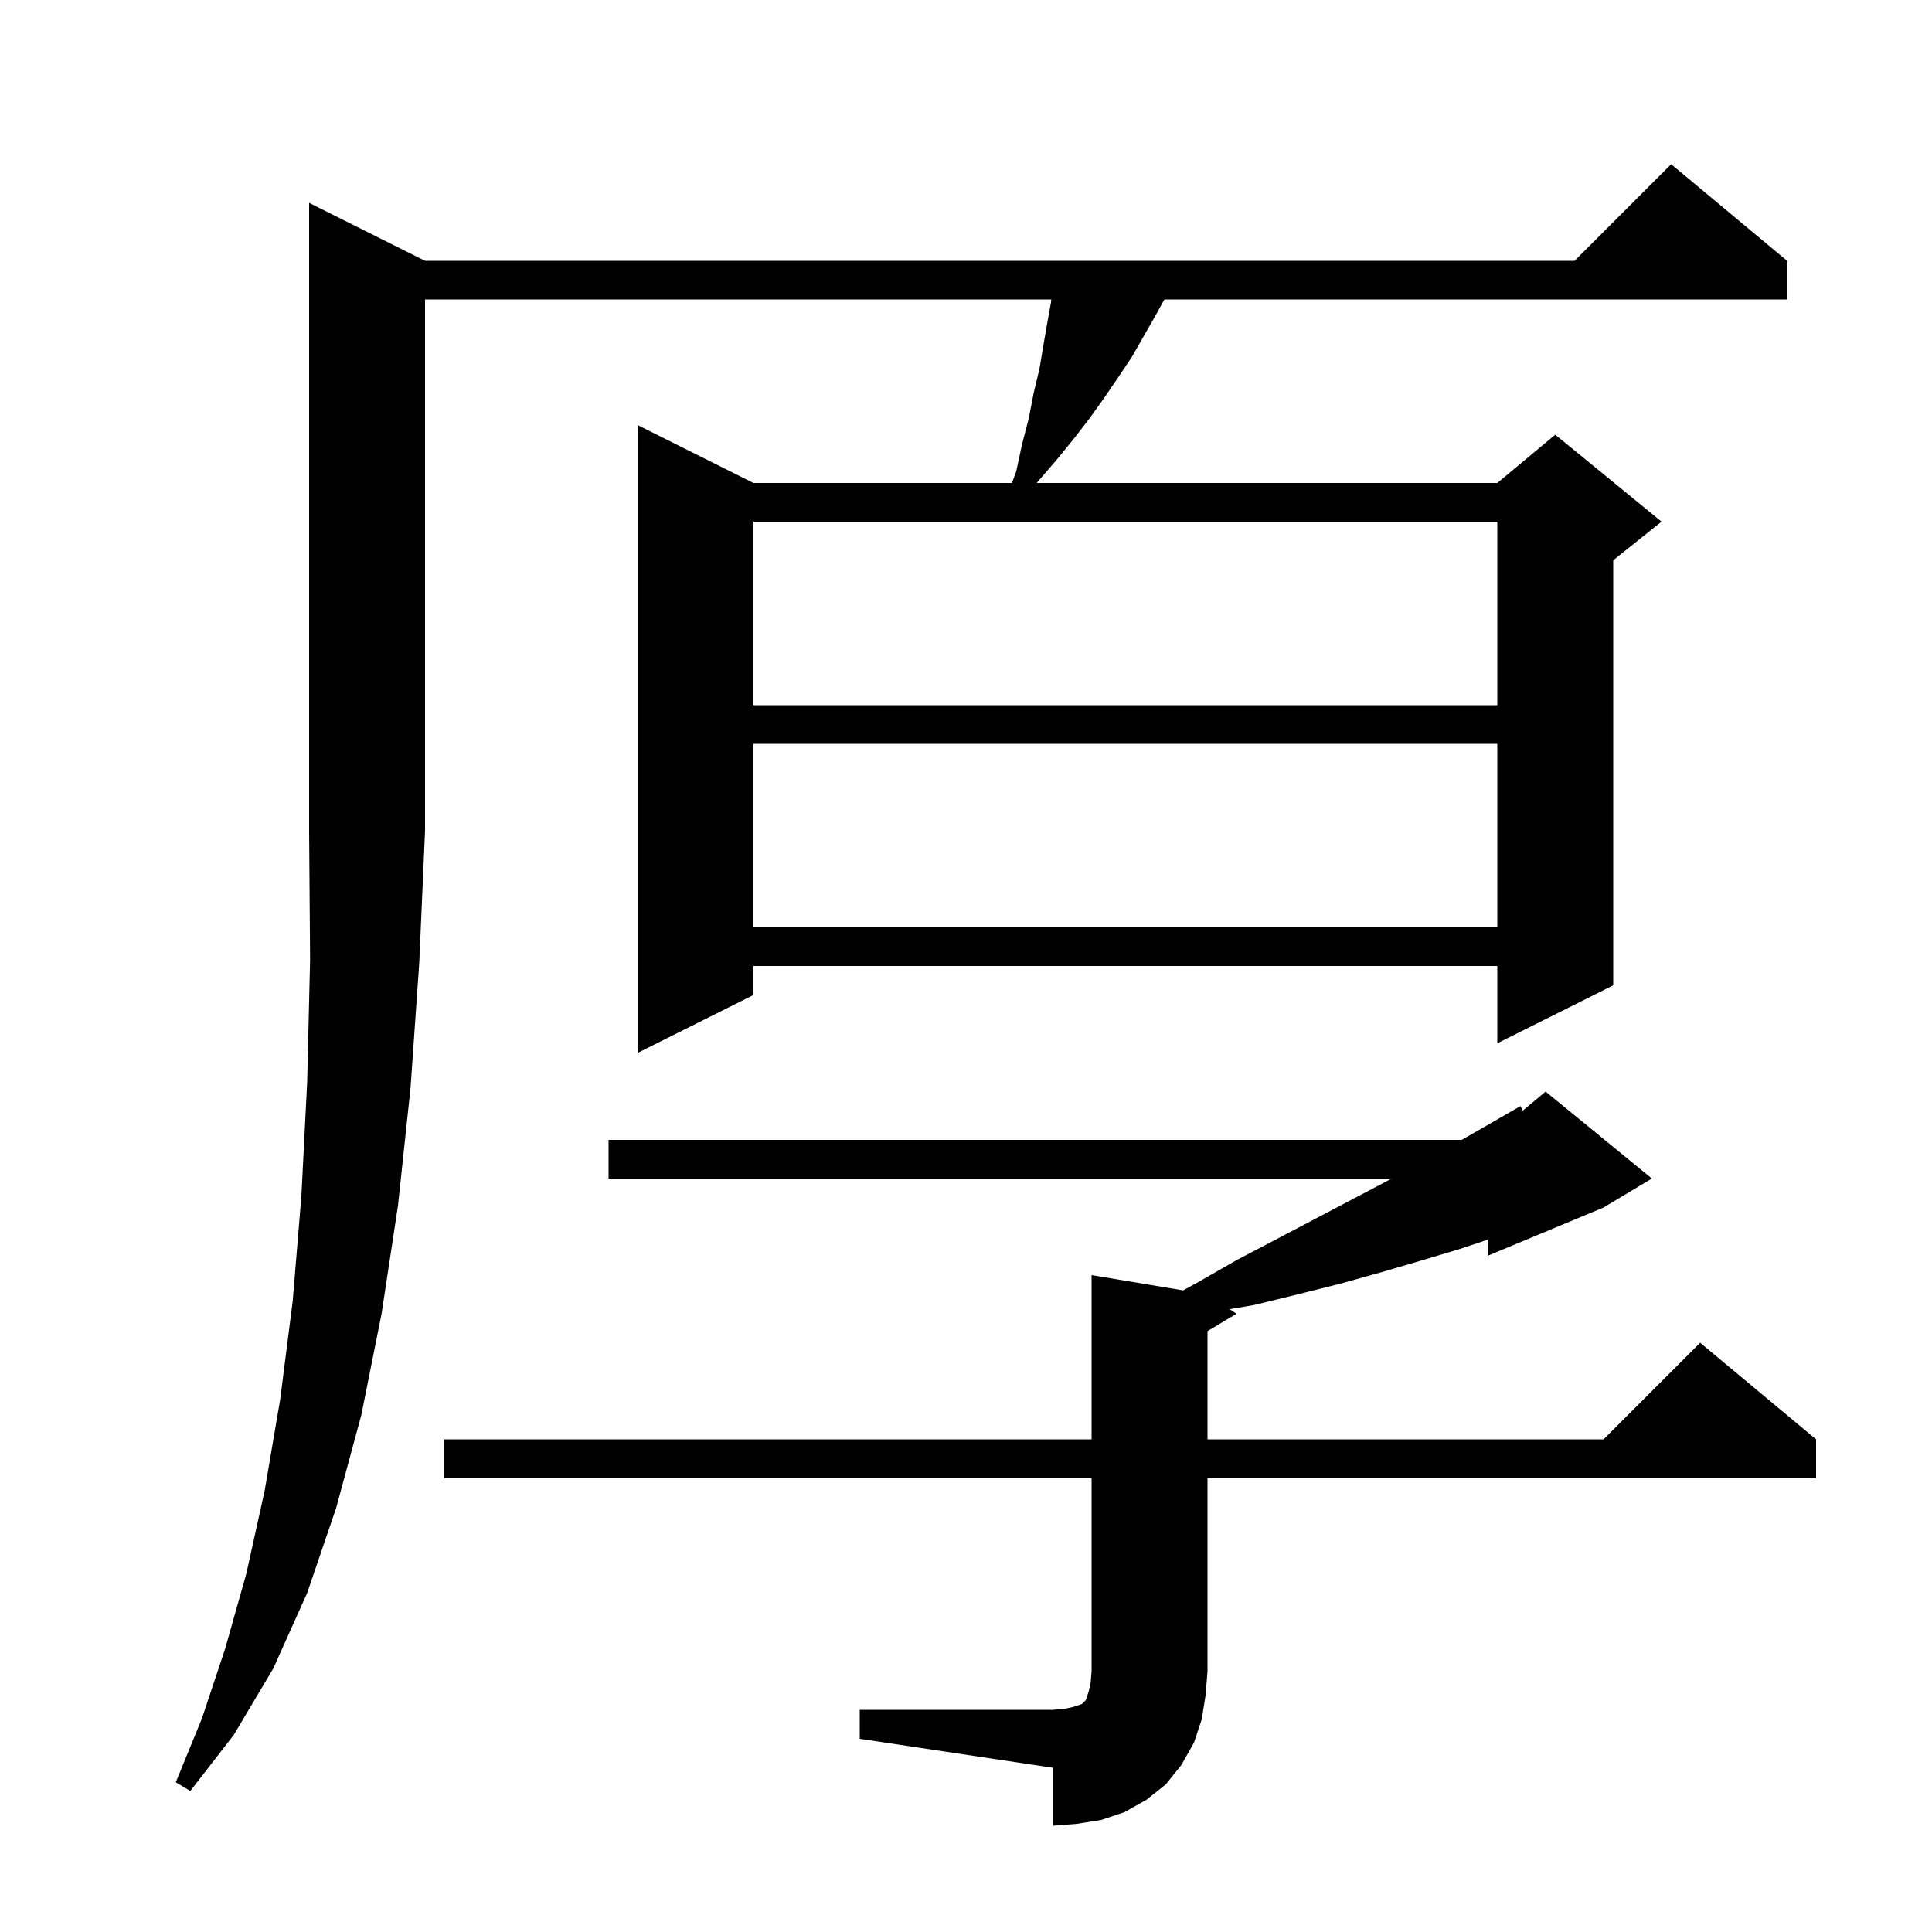 <svg xmlns="http://www.w3.org/2000/svg" xmlns:xlink="http://www.w3.org/1999/xlink" version="1.1" baseProfile="full" viewBox="0 0 200 200" width="200" height="200">
<g fill="black">
<path d="M 89.0 177.0 L 109.0 177.0 L 110.2 176.9 L 111.1 176.7 L 112.0 176.4 L 112.4 176.0 L 112.7 175.1 L 112.9 174.2 L 113.0 173.0 L 113.0 153.0 L 46.0 153.0 L 46.0 149.0 L 113.0 149.0 L 113.0 132.0 L 122.477 133.579 L 123.9 132.8 L 128.1 130.4 L 136.1 126.2 L 143.7 122.2 L 144.06 122.0 L 63.0 122.0 L 63.0 118.0 L 151.321 118.0 L 157.4 114.5 L 157.624 114.98 L 160.0 113.0 L 171.0 122.0 L 166.0 125.0 L 154.0 130.0 L 154.0 128.333 L 151.1 129.3 L 147.1 130.5 L 143.0 131.7 L 138.7 132.9 L 134.3 134.0 L 129.8 135.1 L 127.291 135.527 L 128.0 136.0 L 125.0 137.8 L 125.0 149.0 L 166.0 149.0 L 176.0 139.0 L 188.0 149.0 L 188.0 153.0 L 125.0 153.0 L 125.0 173.0 L 124.8 175.5 L 124.4 178.0 L 123.6 180.4 L 122.3 182.7 L 120.7 184.7 L 118.7 186.3 L 116.4 187.6 L 114.0 188.4 L 111.5 188.8 L 109.0 189.0 L 109.0 183.0 L 89.0 180.0 Z M 44.0 27.0 L 163.0 27.0 L 173.0 17.0 L 185.0 27.0 L 185.0 31.0 L 120.535 31.0 L 119.6 32.7 L 117.2 36.9 L 115.8 39.0 L 114.3 41.2 L 112.8 43.3 L 111.1 45.5 L 109.3 47.7 L 107.4 49.9 L 107.332 50.0 L 155.0 50.0 L 161.0 45.0 L 172.0 54.0 L 167.0 58.0 L 167.0 102.0 L 155.0 108.0 L 155.0 100.0 L 78.0 100.0 L 78.0 103.0 L 66.0 109.0 L 66.0 44.0 L 78.0 50.0 L 104.756 50.0 L 105.2 48.8 L 105.8 46.0 L 106.5 43.3 L 107.0 40.7 L 107.6 38.2 L 108.0 35.8 L 108.4 33.5 L 108.8 31.3 L 108.829 31.0 L 44.0 31.0 L 44.0 86.0 L 43.4 99.7 L 42.5 112.6 L 41.2 124.8 L 39.5 136.0 L 37.4 146.5 L 34.8 156.1 L 31.8 164.9 L 28.3 172.7 L 24.2 179.6 L 19.7 185.4 L 18.2 184.5 L 20.9 177.9 L 23.3 170.7 L 25.5 162.9 L 27.4 154.3 L 29.0 144.9 L 30.3 134.7 L 31.2 123.8 L 31.8 112.0 L 32.1 99.4 L 32.0 86.0 L 32.0 21.0 Z M 78.0 77.0 L 78.0 96.0 L 155.0 96.0 L 155.0 77.0 Z M 78.0 54.0 L 78.0 73.0 L 155.0 73.0 L 155.0 54.0 Z " />
</g>
</svg>
